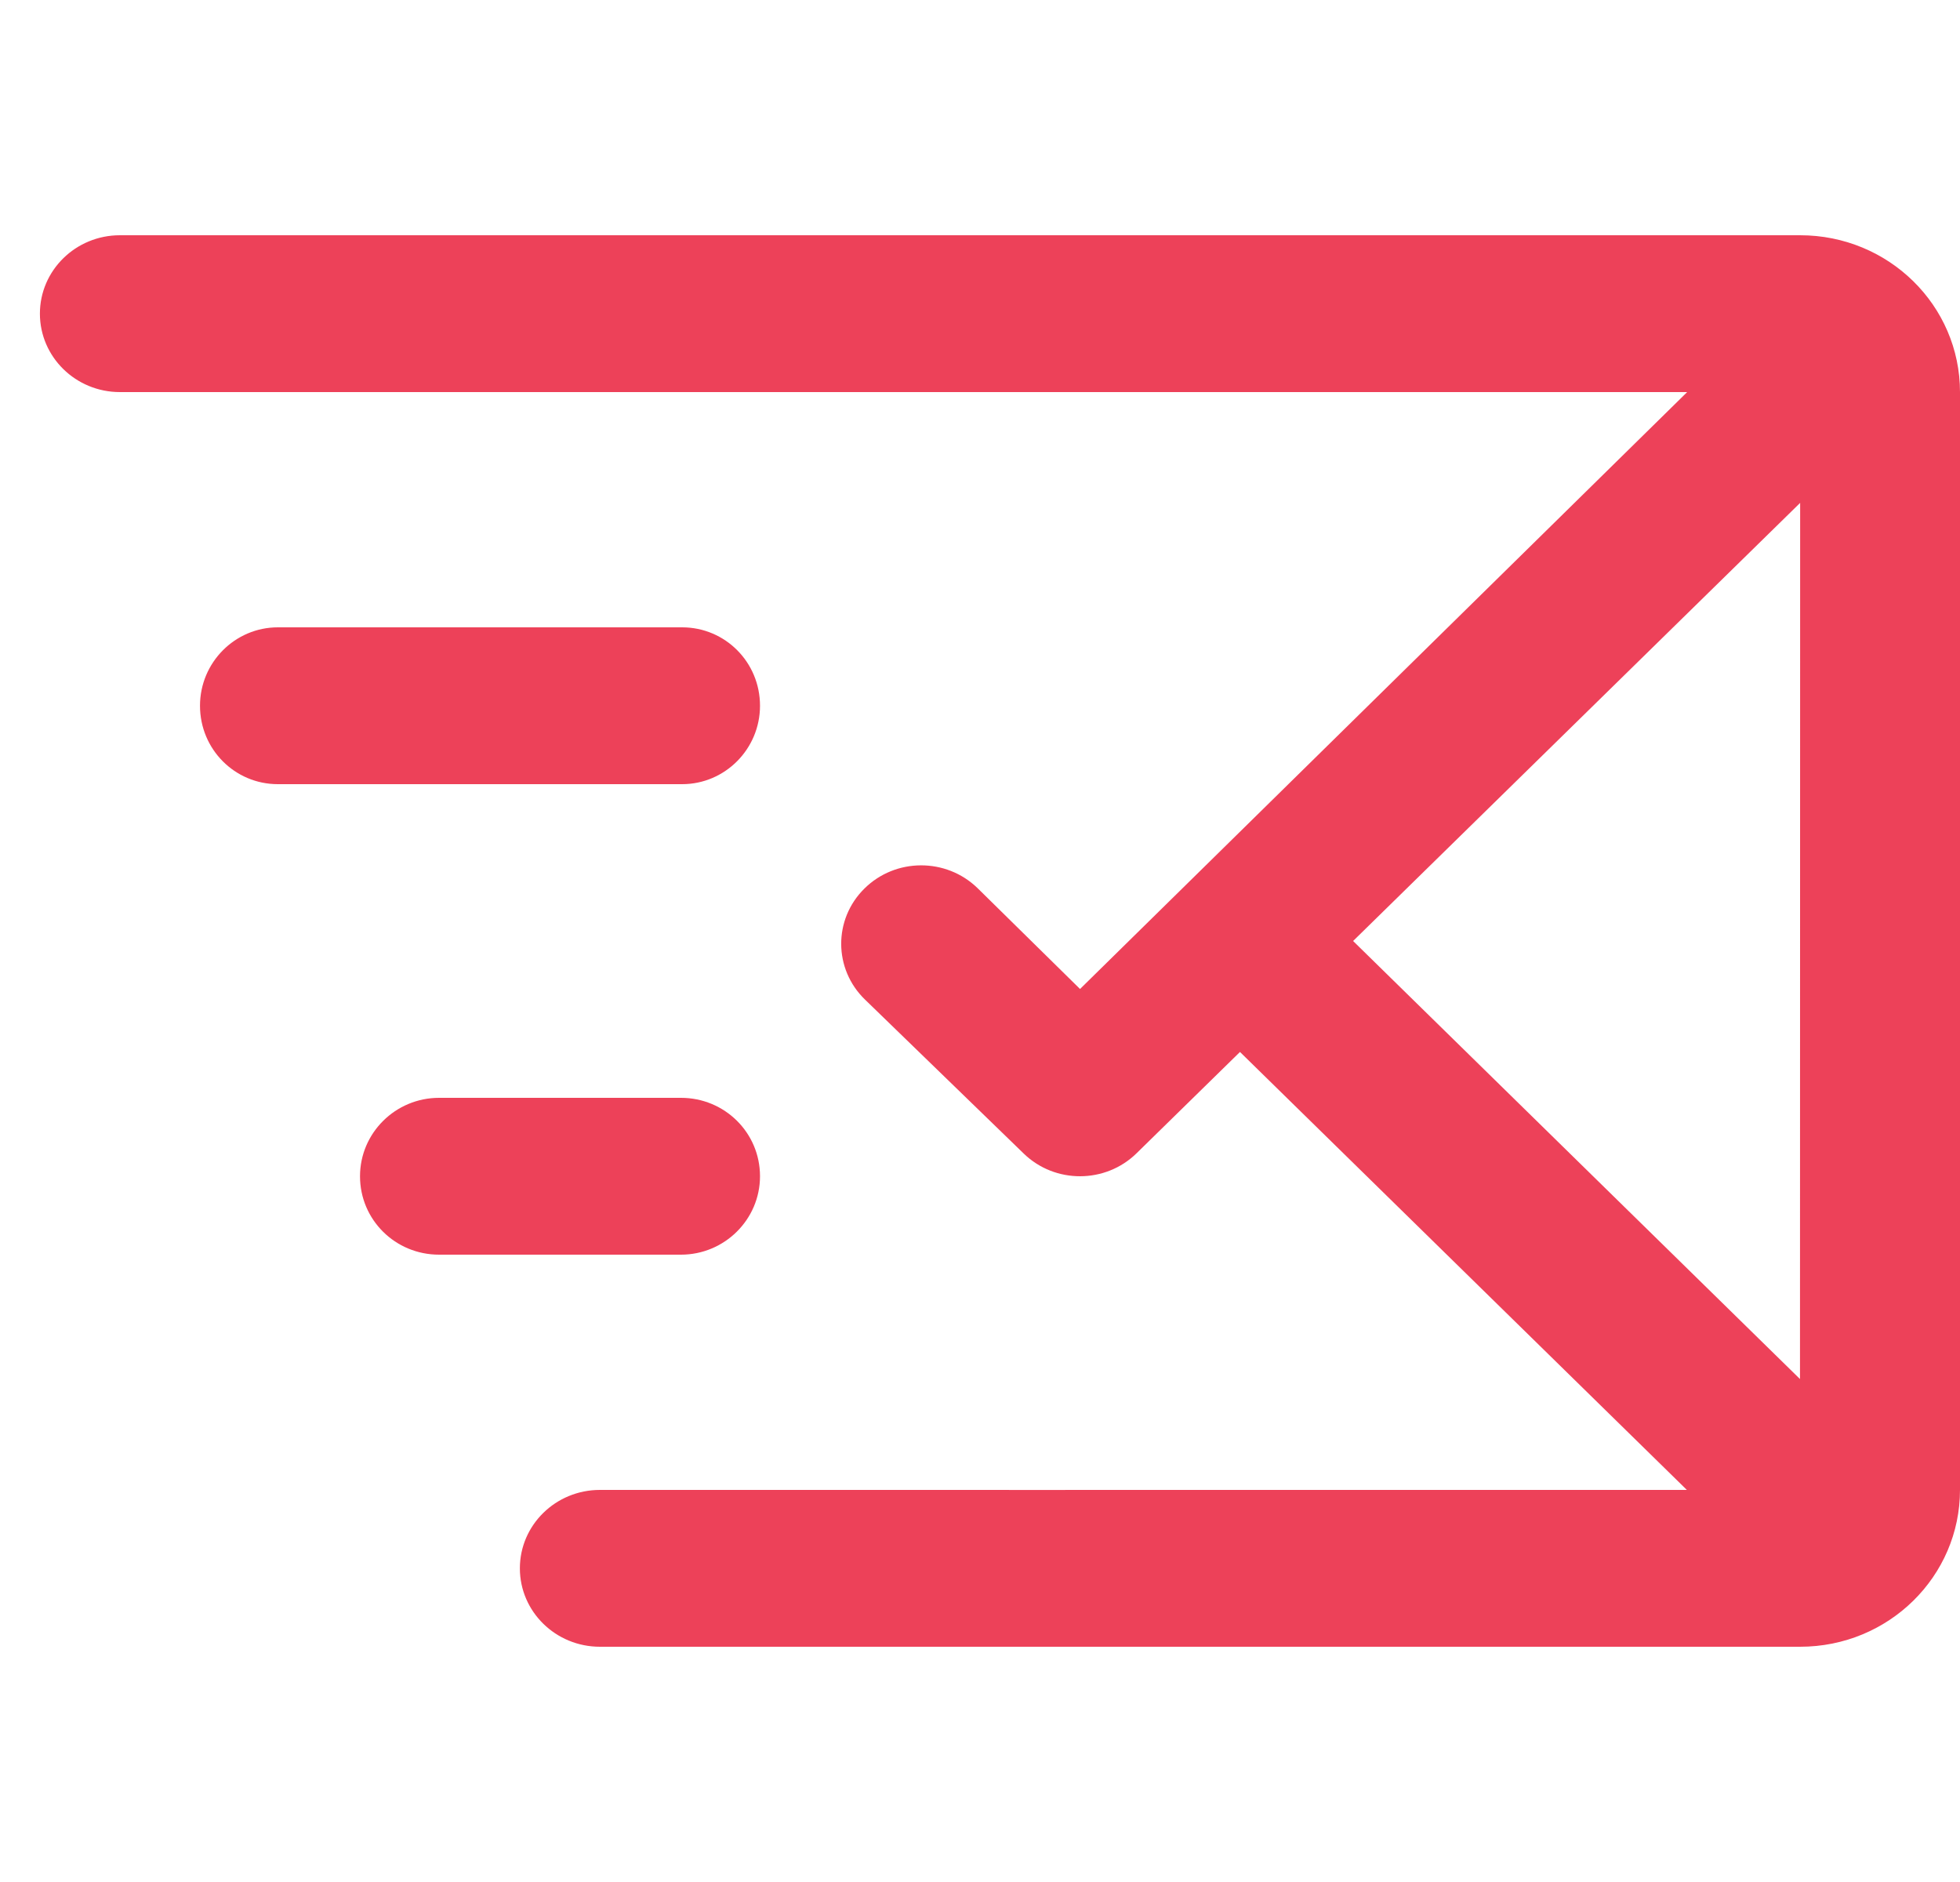 <?xml version="1.0" encoding="UTF-8"?>
<svg width="25px" height="24px" viewBox="0 0 25 24" version="1.1" xmlns="http://www.w3.org/2000/svg" xmlns:xlink="http://www.w3.org/1999/xlink">
    <!-- Generator: Sketch 46.2 (44496) - http://www.bohemiancoding.com/sketch -->
    <defs></defs>
    <g id="Page-1" stroke="none" stroke-width="1" fill="none" fill-rule="evenodd">
        <g id="02-03-management" transform="translate(-960, -701)" fill="#ED4159">
            <g id="Group-5" transform="translate(960, 354)">
                <g id="Sent" transform="translate(0, 347)">
                    <path d="M21.516,19 L15.816,13.415 L14.497,14.707 C14.1,15.096 13.457,15.098 13.058,14.711 L11.032,12.746 C10.632,12.358 10.628,11.724 11.025,11.332 C11.421,10.939 12.067,10.936 12.468,11.325 L13.776,12.612 L21.52,5 L1.529,5 C0.966,5 0.509,4.552 0.509,4 C0.509,3.448 0.966,3 1.529,3 L22.961,3 C24.088,3 25,3.894 25,5.001 L25,18.999 C25,20.104 24.089,21 22.961,21 L7.652,21 C7.088,21 6.631,20.552 6.631,20 C6.631,19.448 7.088,19 7.652,19 C7.652,19 17.703,19.001 21.516,19 Z M22.959,17.586 C22.96,14.902 22.96,9.096 22.961,6.413 L17.259,12 L22.959,17.586 Z M2.551,9 C2.551,8.448 2.998,8 3.544,8 L8.701,8 C9.249,8 9.694,8.444 9.694,9 C9.694,9.552 9.247,10 8.701,10 L3.544,10 C2.996,10 2.551,9.556 2.551,9 Z M4.592,15 C4.592,14.448 5.045,14 5.6,14 L8.686,14 C9.243,14 9.694,14.444 9.694,15 C9.694,15.552 9.241,16 8.686,16 L5.6,16 C5.043,16 4.592,15.556 4.592,15 Z" id="Combined-Shape"></path>
                </g>
            </g>
        </g>
    </g>
</svg>